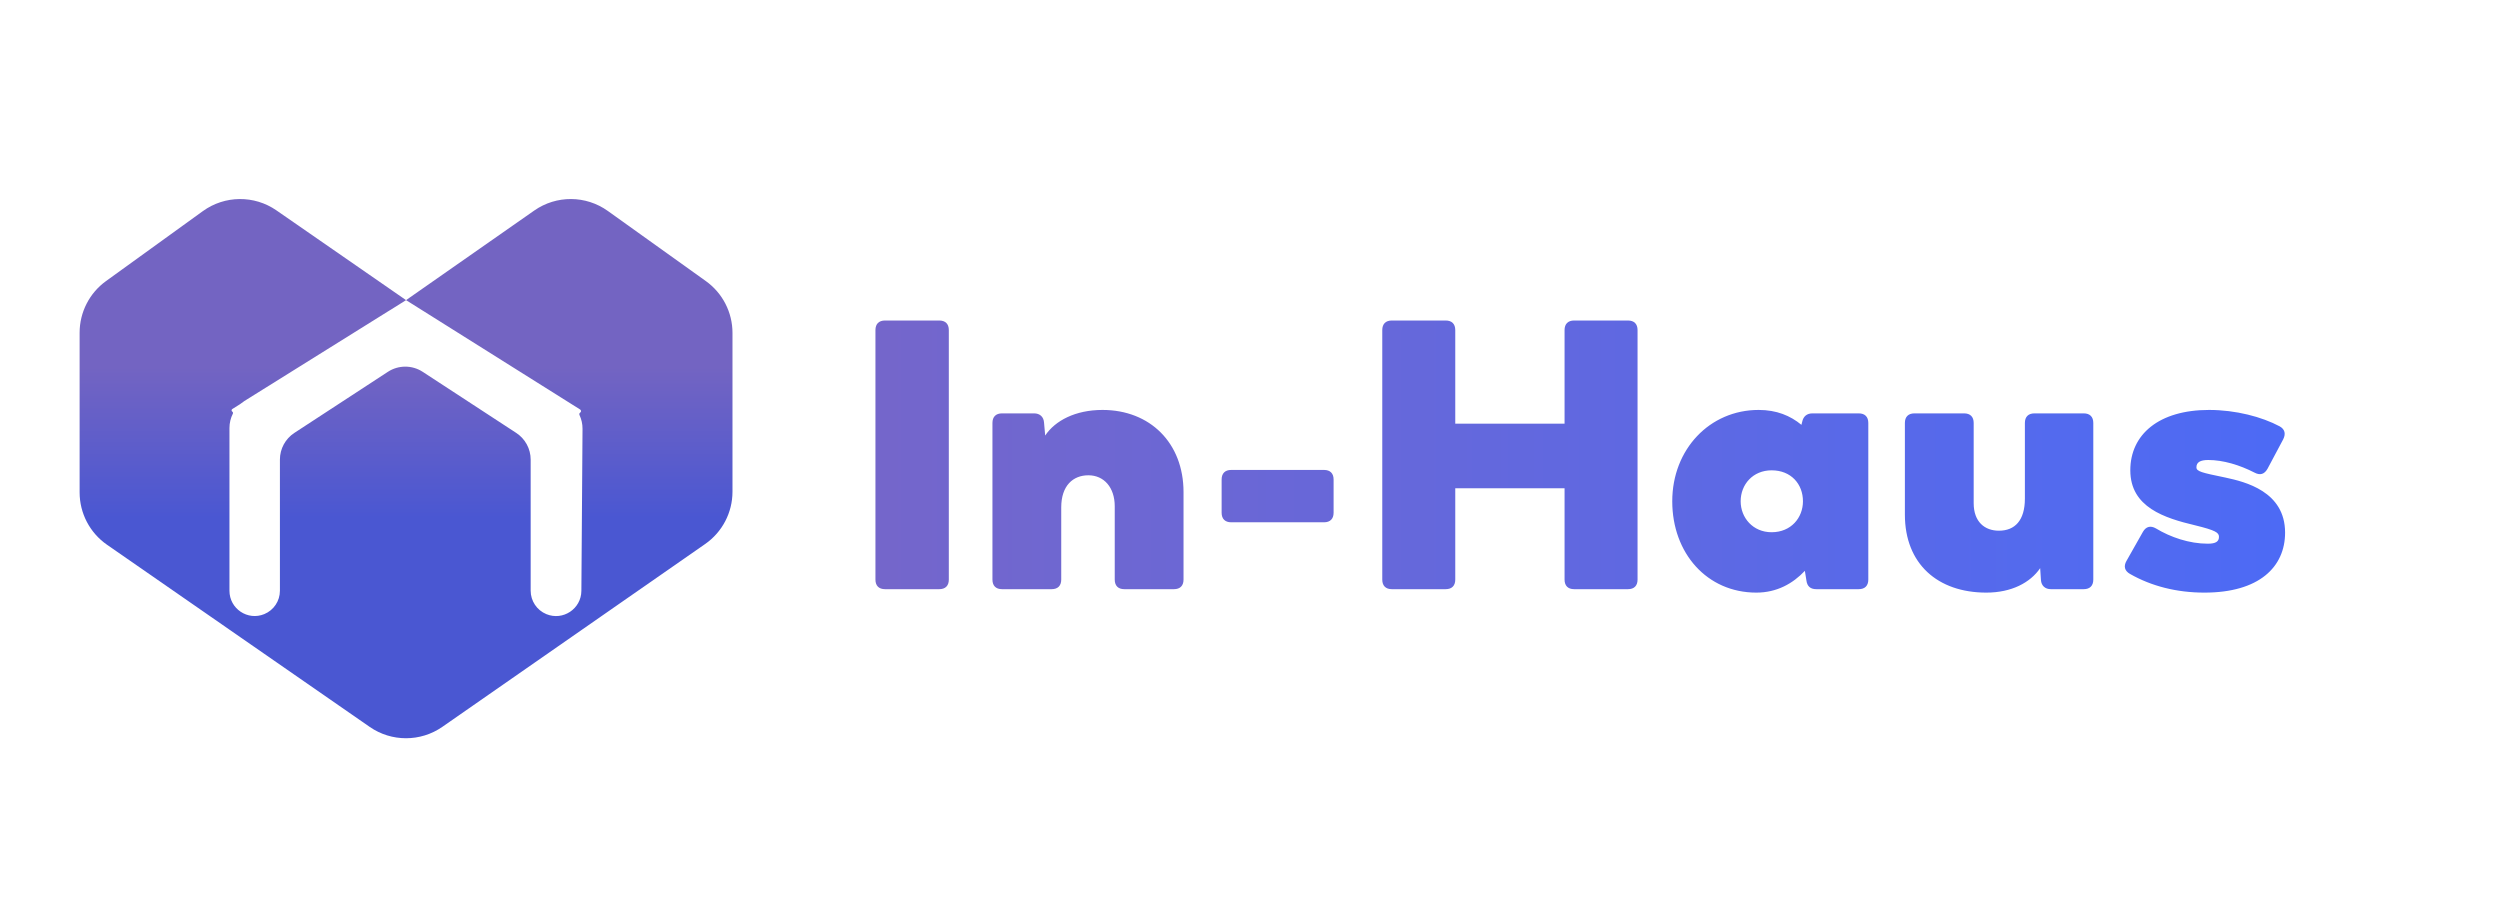 <svg width="314" height="114" viewBox="0 0 314 114" fill="none" xmlns="http://www.w3.org/2000/svg">
<path fill-rule="evenodd" clip-rule="evenodd" d="M71.317 50.461L72.871 51.437C73.014 51.527 73.013 51.736 72.87 51.824C72.767 51.888 72.732 52.02 72.784 52.129C73.035 52.662 73.169 53.252 73.165 53.861L73.021 74.213C73.005 76.472 70.708 77.997 68.62 77.134C67.428 76.642 66.651 75.48 66.651 74.19V57.724C66.651 56.373 65.969 55.114 64.839 54.375L53.092 46.701C51.762 45.833 50.045 45.833 48.716 46.701L36.969 54.375C35.838 55.114 35.157 56.373 35.157 57.724V74.201C35.157 75.484 34.384 76.64 33.198 77.13C31.112 77.992 28.82 76.459 28.82 74.201V53.757C28.82 53.123 28.97 52.51 29.245 51.961C29.291 51.869 29.263 51.756 29.176 51.702C29.056 51.626 29.056 51.451 29.176 51.375L30.143 50.769C30.183 50.744 30.22 50.717 30.255 50.687C30.395 50.57 30.545 50.462 30.702 50.363L48.875 39.023C48.931 38.988 48.987 38.955 49.044 38.924L51 37.697L34.72 26.423C31.932 24.493 28.23 24.53 25.481 26.515L13.316 35.303C11.233 36.806 10 39.219 10 41.788V61.846C10 64.469 11.286 66.925 13.441 68.42L28.34 78.751C28.341 78.751 28.341 78.752 28.34 78.752C28.34 78.752 28.34 78.753 28.34 78.753L46.434 91.298C49.179 93.201 52.819 93.198 55.561 91.291L73.18 79.033L88.569 68.327C90.718 66.832 92 64.379 92 61.76V41.81C92 39.229 90.754 36.806 88.655 35.304L76.341 26.494C73.584 24.521 69.882 24.5 67.103 26.443L51 37.697L53.096 39.014C53.104 39.019 53.112 39.024 53.121 39.029L71.293 50.446C71.301 50.451 71.309 50.456 71.317 50.461Z" fill="url(#paint0_linear_1_511)"/>
<path d="M111.156 74C110.388 74 109.956 73.568 109.956 72.8V41.456C109.956 40.688 110.388 40.256 111.156 40.256H117.972C118.74 40.256 119.172 40.688 119.172 41.456V72.8C119.172 73.568 118.74 74 117.972 74H111.156ZM138.475 51.488C144.427 51.488 148.651 55.616 148.651 61.808V72.8C148.651 73.568 148.219 74 147.451 74H141.211C140.443 74 140.011 73.568 140.011 72.8V63.584C140.011 61.232 138.667 59.696 136.699 59.696C134.779 59.696 133.291 60.992 133.291 63.728V72.8C133.291 73.568 132.859 74 132.091 74H125.851C125.083 74 124.651 73.568 124.651 72.8V53.12C124.651 52.352 125.083 51.92 125.851 51.92H129.883C130.603 51.92 131.083 52.352 131.131 53.072L131.275 54.704C132.523 52.832 135.067 51.488 138.475 51.488ZM154.636 65.6C153.868 65.6 153.436 65.168 153.436 64.4V60.224C153.436 59.456 153.868 59.024 154.636 59.024H166.3C167.068 59.024 167.5 59.456 167.5 60.224V64.4C167.5 65.168 167.068 65.6 166.3 65.6H154.636ZM204.477 40.256C205.245 40.256 205.677 40.688 205.677 41.456V72.8C205.677 73.568 205.245 74 204.477 74H197.709C196.941 74 196.509 73.568 196.509 72.8V61.328H182.781V72.8C182.781 73.568 182.349 74 181.581 74H174.813C174.045 74 173.613 73.568 173.613 72.8V41.456C173.613 40.688 174.045 40.256 174.813 40.256H181.581C182.349 40.256 182.781 40.688 182.781 41.456V53.216H196.509V41.456C196.509 40.688 196.941 40.256 197.709 40.256H204.477ZM233.459 51.92C234.227 51.92 234.659 52.352 234.659 53.12V72.8C234.659 73.568 234.227 74 233.459 74H228.131C227.411 74 226.979 73.664 226.883 72.896L226.691 71.696C225.203 73.28 223.187 74.432 220.595 74.432C214.403 74.432 210.035 69.488 210.035 62.96C210.035 56.432 214.739 51.488 220.883 51.488C223.139 51.488 224.867 52.208 226.259 53.36L226.355 52.976C226.499 52.304 226.931 51.92 227.651 51.92H233.459ZM222.515 66.848C224.963 66.848 226.451 65.024 226.451 62.96C226.451 60.8 224.963 59.072 222.515 59.072C220.163 59.072 218.627 60.848 218.627 62.96C218.627 65.024 220.163 66.848 222.515 66.848ZM261.718 51.92C262.486 51.92 262.918 52.352 262.918 53.12V72.8C262.918 73.568 262.486 74 261.718 74H257.59C256.87 74 256.39 73.568 256.342 72.848L256.246 71.36C254.998 73.184 252.646 74.432 249.478 74.432C243.382 74.432 239.254 70.832 239.254 64.64V53.12C239.254 52.352 239.686 51.92 240.454 51.92H246.694C247.462 51.92 247.894 52.352 247.894 53.12V63.2C247.894 65.552 249.286 66.656 251.062 66.656C253.078 66.656 254.326 65.36 254.326 62.624V53.12C254.326 52.352 254.758 51.92 255.526 51.92H261.718ZM276.879 74.432C273.375 74.432 270.207 73.616 267.519 72.08C266.847 71.696 266.703 71.12 267.087 70.448L269.151 66.8C269.535 66.128 270.111 65.984 270.783 66.368C272.607 67.472 274.959 68.288 277.311 68.288C278.319 68.288 278.703 68 278.703 67.424C278.703 66.896 278.271 66.608 275.727 65.984C271.887 65.072 267.567 63.728 267.567 59.072C267.567 54.56 271.167 51.488 277.455 51.488C280.815 51.488 284.079 52.352 286.335 53.552C287.007 53.936 287.103 54.512 286.767 55.184L284.799 58.88C284.415 59.552 283.887 59.744 283.167 59.36C281.295 58.4 279.231 57.776 277.359 57.776C276.351 57.776 275.871 58.064 275.871 58.688C275.871 59.216 276.495 59.36 279.519 59.984C281.967 60.512 287.007 61.712 287.007 66.896C287.007 71.216 283.743 74.432 276.879 74.432Z" fill="url(#paint1_linear_1_511)"/>
<defs>
<linearGradient id="paint0_linear_1_511" x1="50.952" y1="46.064" x2="50.952" y2="65.083" gradientUnits="userSpaceOnUse">
<stop stop-color="#7364C2"/>
<stop offset="1" stop-color="#4A57D2"/>
</linearGradient>
<linearGradient id="paint1_linear_1_511" x1="106.5" y1="57" x2="312.5" y2="57" gradientUnits="userSpaceOnUse">
<stop stop-color="#7566CA"/>
<stop offset="1" stop-color="#476BFB"/>
</linearGradient>
</defs>
</svg>
